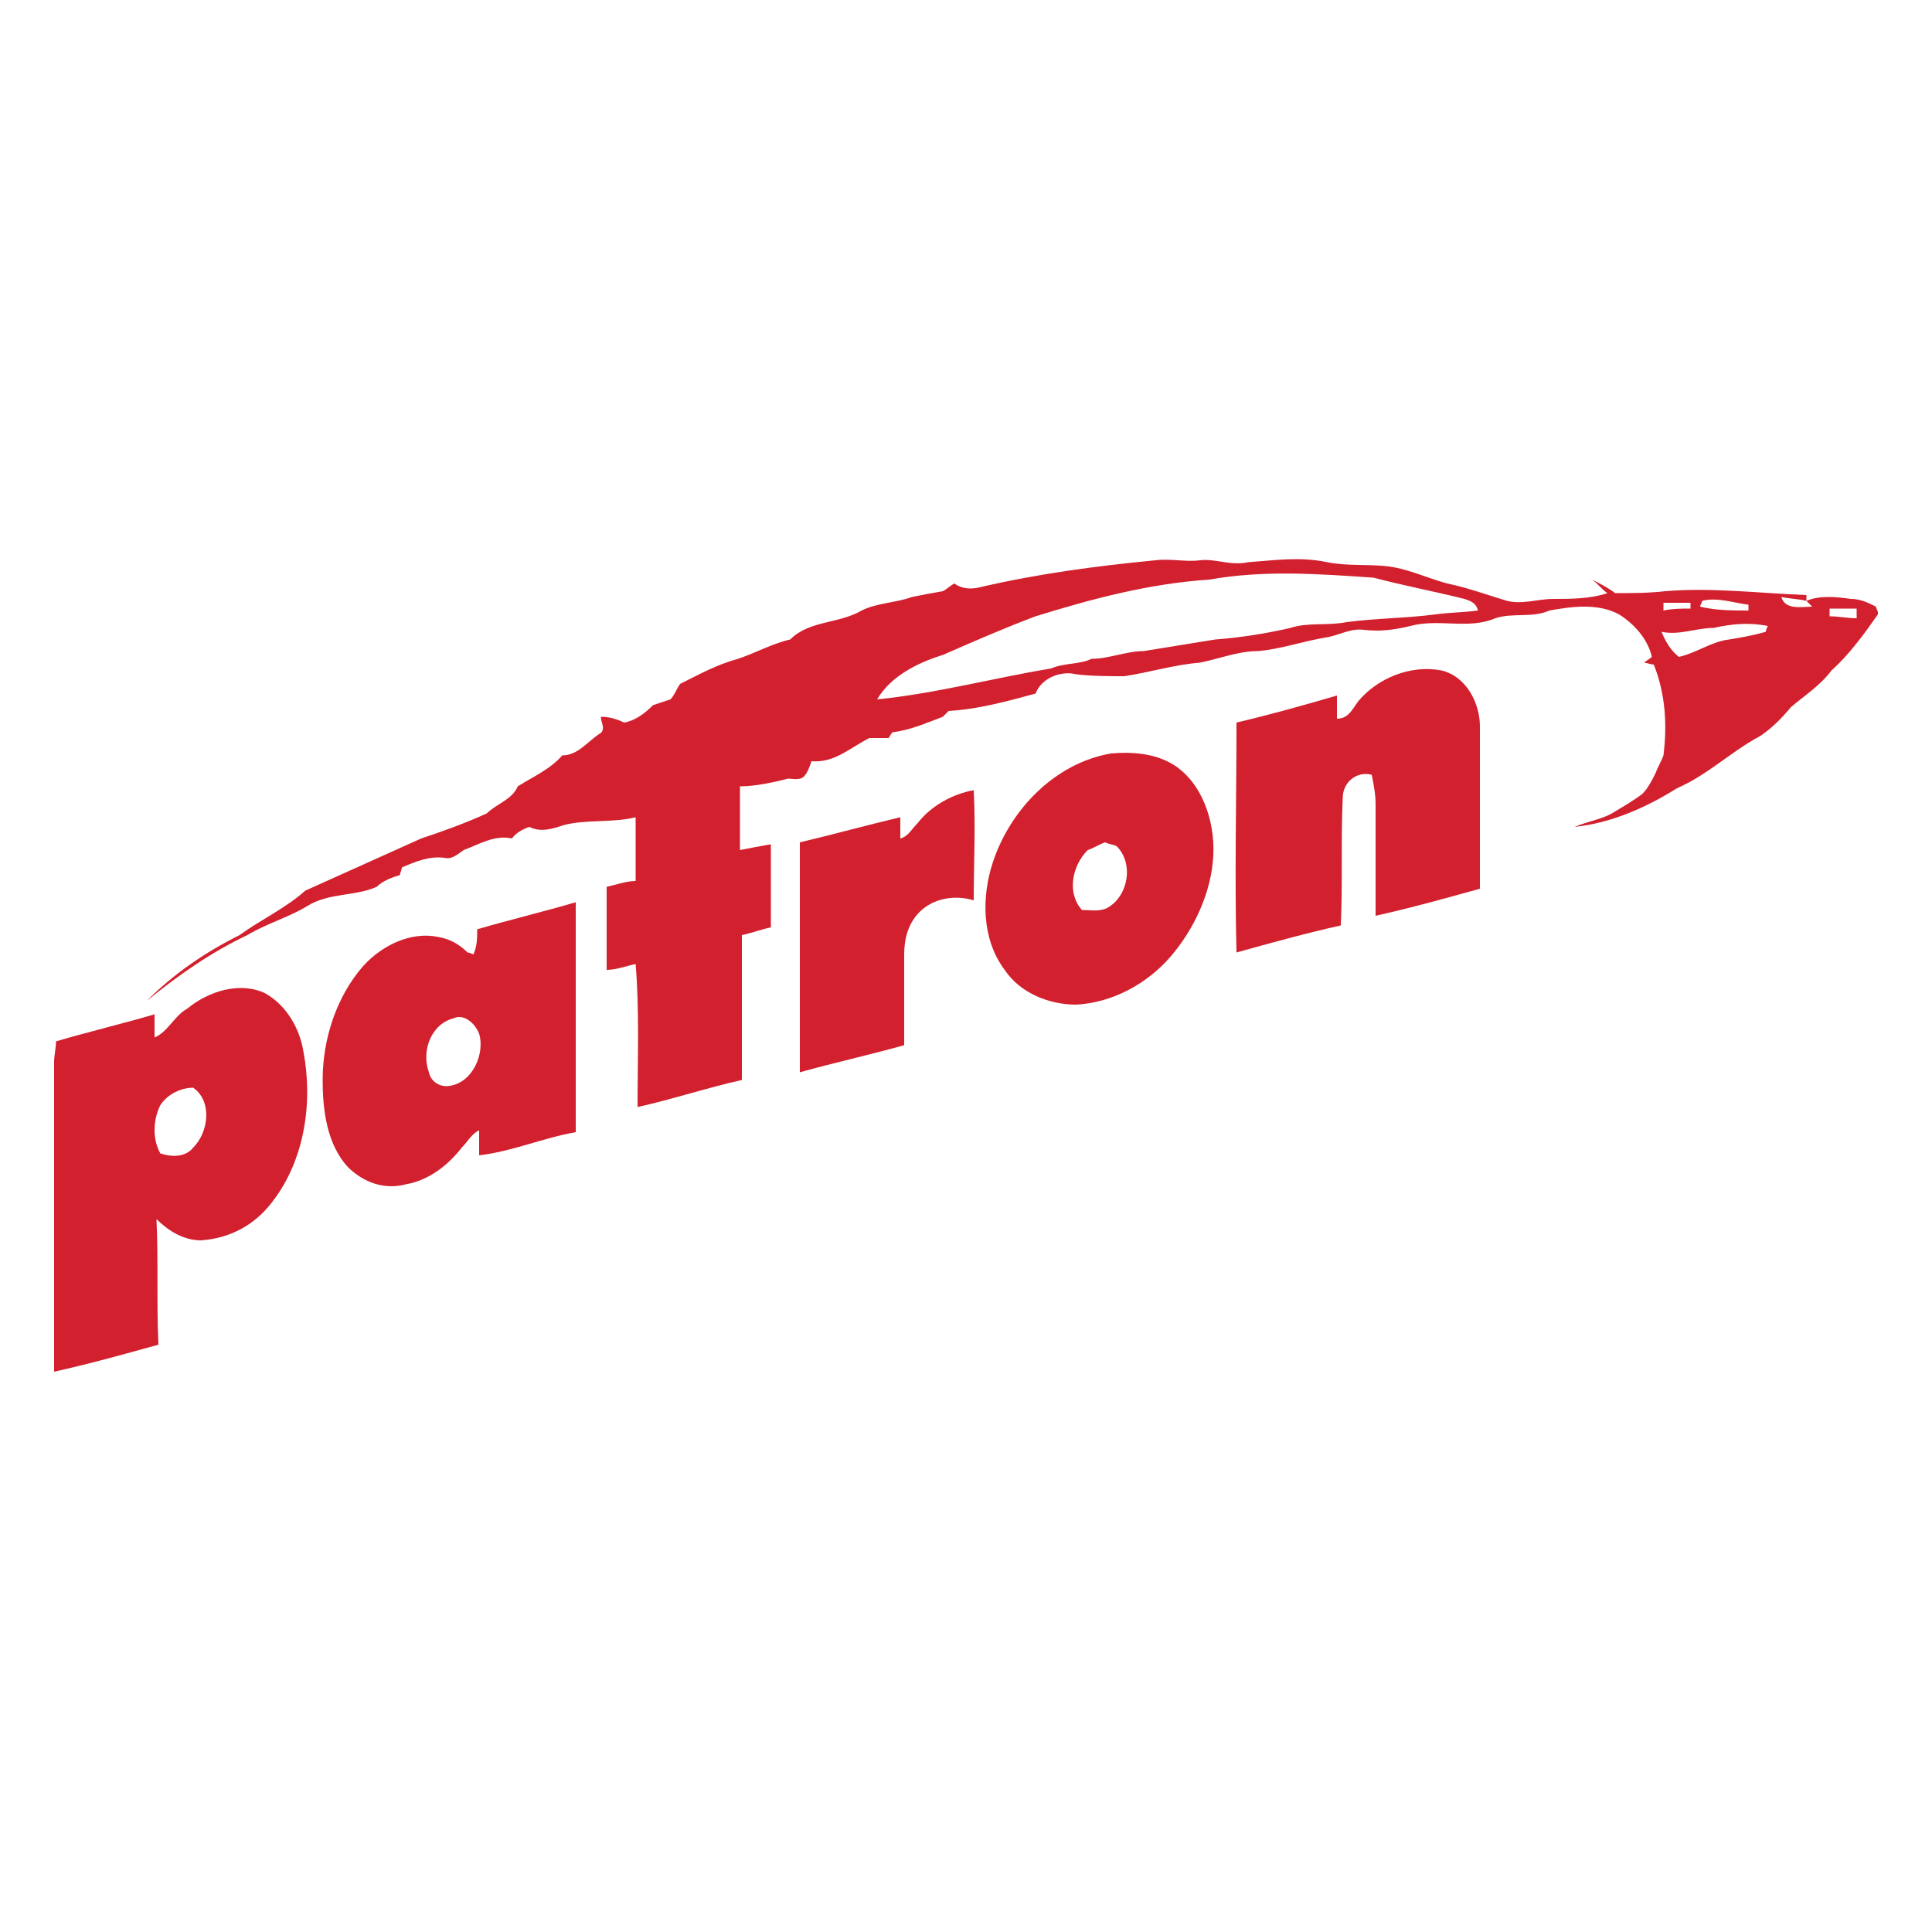 <?xml version="1.0" encoding="utf-8"?>
<!-- Generator: Adobe Illustrator 19.0.0, SVG Export Plug-In . SVG Version: 6.00 Build 0)  -->
<svg version="1.1" id="Layer_1" xmlns="http://www.w3.org/2000/svg" xmlns:xlink="http://www.w3.org/1999/xlink" x="0px" y="0px"
	 viewBox="216 -68 100 100" enable-background="new 216 -68 100 100" xml:space="preserve">
<g id="_x23_d2202eff">
	<path fill="#D2202E" d="M266.7-37.6c3-0.7,6-1.1,9.1-1.4c0.8-0.1,1.6,0.1,2.3,0c0.8-0.1,1.6,0.3,2.5,0.1c1.4-0.1,2.7-0.3,4.1,0
		c1,0.2,2,0.1,3,0.2c1.1,0.1,2.1,0.6,3.2,0.9c1,0.2,2.1,0.6,3.1,0.9c0.8,0.2,1.6-0.1,2.4-0.1c0.9,0,1.9,0,2.8-0.3
		c-0.3-0.2-0.5-0.5-0.8-0.7c0.4,0.2,0.8,0.4,1.2,0.7c0.9,0,1.7,0,2.6-0.1c2.4-0.2,4.8,0.1,7.3,0.2c0,0.1,0,0.2,0,0.3
		c-0.4-0.1-0.8-0.1-1.3-0.2c0.2,0.7,1.1,0.5,1.6,0.5l-0.3-0.3c0.7-0.3,1.6-0.2,2.3-0.1c0.5,0,0.9,0.2,1.3,0.4c0,0.1,0.1,0.2,0.1,0.3
		v0.1c-0.7,1-1.5,2.1-2.4,2.9c-0.6,0.8-1.4,1.3-2.1,1.9c-0.5,0.6-1,1.1-1.6,1.5c-1.5,0.8-2.7,2-4.3,2.7c-1.6,1-3.4,1.8-5.3,2
		c0.7-0.3,1.5-0.4,2.1-0.8c0.5-0.3,1-0.6,1.4-0.9c0.3-0.3,0.5-0.7,0.7-1.1c0.1-0.3,0.3-0.6,0.4-0.9c0.2-1.6,0.1-3.2-0.5-4.7
		c-0.1,0-0.4-0.1-0.5-0.1c0.1-0.1,0.3-0.2,0.4-0.3c-0.2-0.9-0.9-1.7-1.7-2.2c-1.1-0.6-2.5-0.4-3.6-0.2c-0.9,0.4-1.9,0.1-2.8,0.4
		c-1.4,0.6-2.9,0-4.4,0.4c-0.8,0.2-1.6,0.3-2.4,0.2c-0.7-0.1-1.3,0.3-2,0.4c-1.2,0.2-2.3,0.6-3.5,0.7c-1,0-2,0.4-3,0.6
		c-1.3,0.1-2.6,0.5-3.9,0.7c-0.8,0-1.7,0-2.5-0.1c-0.8-0.2-1.8,0.2-2.1,1c-1.5,0.4-2.9,0.8-4.5,0.9c-0.1,0.1-0.2,0.2-0.3,0.3
		c-0.8,0.3-1.7,0.7-2.6,0.8c-0.1,0.1-0.2,0.3-0.2,0.3c-0.3,0-0.7,0-1,0c-1,0.5-1.8,1.3-3,1.2c-0.1,0.3-0.2,0.6-0.4,0.8
		c-0.2,0.2-0.6,0.1-0.8,0.1c-0.8,0.2-1.7,0.4-2.5,0.4c0,1.1,0,2.2,0,3.3c0.5-0.1,1-0.2,1.6-0.3c0,1.4,0,2.9,0,4.3
		c-0.5,0.1-1,0.3-1.5,0.4c0,2.5,0,5,0,7.5c-1.8,0.4-3.6,1-5.4,1.4c0-2.5,0.1-5-0.1-7.4c-0.5,0.1-1,0.3-1.5,0.3c0-1.4,0-2.9,0-4.3
		c0.5-0.1,1-0.3,1.5-0.3c0-1.1,0-2.2,0-3.3c-1.2,0.3-2.5,0.1-3.7,0.4c-0.6,0.2-1.2,0.4-1.8,0.1c-0.3,0.1-0.7,0.3-0.9,0.6
		c-0.9-0.2-1.7,0.3-2.5,0.6c-0.3,0.2-0.6,0.5-1,0.4c-0.8-0.1-1.5,0.2-2.2,0.5c0,0.1-0.1,0.3-0.1,0.4c-0.4,0.1-0.9,0.3-1.2,0.6
		c-1.1,0.5-2.5,0.3-3.6,1c-1,0.6-2.1,0.9-3.1,1.5c-1.9,0.9-3.6,2.1-5.2,3.4c1.4-1.4,3-2.5,4.8-3.4c1.1-0.8,2.4-1.4,3.4-2.3
		c2-0.9,4-1.8,6-2.7c1.2-0.4,2.3-0.8,3.4-1.3c0.5-0.5,1.3-0.7,1.6-1.4c0.8-0.5,1.7-0.9,2.3-1.6c0.8,0,1.3-0.7,1.9-1.1
		c0.4-0.2,0.1-0.6,0.1-0.9c0.4,0,0.8,0.1,1.2,0.3c0.6-0.1,1.1-0.5,1.5-0.9c0.3-0.1,0.6-0.2,0.9-0.3c0.2-0.2,0.3-0.5,0.5-0.8
		c1-0.5,1.9-1,3-1.3c0.9-0.3,1.8-0.8,2.7-1c1-1,2.5-0.8,3.7-1.5c0.8-0.4,1.8-0.4,2.6-0.7c0.5-0.1,1-0.2,1.6-0.3
		c0.2-0.1,0.4-0.3,0.6-0.4C265.8-37.5,266.3-37.5,266.7-37.6 M278.6-38c-3.1,0.2-6.1,1-9,1.9c-1.6,0.6-3.2,1.3-4.8,2
		c-1.3,0.4-2.7,1.1-3.4,2.3c3-0.3,6-1.1,9-1.6c0.7-0.3,1.5-0.2,2.1-0.5c0.9,0,1.8-0.4,2.7-0.4c1.2-0.2,2.5-0.4,3.7-0.6
		c1.3-0.1,2.6-0.3,3.9-0.6c0.9-0.3,1.9-0.1,2.9-0.3c1.5-0.2,3.1-0.2,4.6-0.4c0.7-0.1,1.5-0.1,2.2-0.2c-0.1-0.4-0.4-0.5-0.7-0.6
		c-1.6-0.4-3.2-0.7-4.7-1.1C284.2-38.3,281.4-38.5,278.6-38 M304.1-36.9c0,0.1-0.1,0.2-0.1,0.3c0.8,0.2,1.7,0.2,2.5,0.2v-0.3
		C305.7-36.8,304.9-37.1,304.1-36.9 M302.1-36.8c0,0.1,0,0.3,0,0.4c0.5-0.1,0.9-0.1,1.4-0.1c0-0.1,0-0.2,0-0.3
		C303-36.8,302.5-36.8,302.1-36.8 M310.7-36.5c0,0.1,0,0.3,0,0.4c0.5,0,0.9,0.1,1.4,0.1c0-0.1,0-0.3,0-0.5
		C311.7-36.5,311.2-36.5,310.7-36.5 M304.7-35.5c-0.9,0-1.8,0.4-2.7,0.2c0.2,0.5,0.5,1,0.9,1.3c0.9-0.2,1.7-0.8,2.6-0.9
		c0.6-0.1,1.2-0.2,1.9-0.4c0-0.1,0.1-0.3,0.1-0.3C306.5-35.8,305.6-35.7,304.7-35.5z"/>
	<path fill="#D2202E" d="M286.3-31.7c1-1.2,2.7-1.9,4.3-1.6c1.3,0.3,2,1.7,2,2.9c0,2.8,0,5.6,0,8.4c-1.8,0.5-3.6,1-5.4,1.4
		c0-1.9,0-3.8,0-5.8c0-0.5-0.1-1-0.2-1.5c-0.8-0.2-1.5,0.4-1.5,1.2c-0.1,2.2,0,4.4-0.1,6.6c-1.8,0.4-3.6,0.9-5.4,1.4
		c-0.1-4,0-7.9,0-11.9c1.7-0.4,3.5-0.9,5.2-1.4c0,0.4,0,0.8,0,1.2C285.8-30.8,286-31.3,286.3-31.7z"/>
	<path fill="#D2202E" d="M273.5-29c1.1-0.1,2.2,0,3.1,0.5c1.6,0.9,2.3,3,2.2,4.8c-0.1,1.9-1,3.8-2.2,5.2c-1.2,1.4-3,2.4-4.9,2.5
		c-1.4,0-2.9-0.6-3.7-1.8c-1.2-1.6-1.2-3.8-0.6-5.6C268.3-26.1,270.6-28.5,273.5-29 M272.3-24c-0.8,0.8-1.1,2.2-0.3,3.1
		c0.4,0,0.9,0.1,1.3-0.1c1.1-0.6,1.4-2.3,0.5-3.2c-0.2-0.1-0.4-0.1-0.6-0.2C272.9-24.3,272.6-24.1,272.3-24z"/>
	<path fill="#D2202E" d="M263.5-25.4c0.7-0.9,1.8-1.5,2.9-1.7c0.1,1.9,0,3.8,0,5.7c-1-0.3-2.1-0.1-2.8,0.6c-0.6,0.6-0.8,1.4-0.8,2.2
		c0,1.6,0,3.1,0,4.7c-1.8,0.5-3.6,0.9-5.4,1.4c0-4,0-7.9,0-11.9c1.7-0.4,3.5-0.9,5.2-1.3c0,0.4,0,0.8,0,1.1
		C263-24.7,263.2-25.1,263.5-25.4z"/>
	<path fill="#D2202E" d="M240.7-19.9c1.7-0.5,3.4-0.9,5.1-1.4c0,4,0,7.9,0,11.9c-1.7,0.3-3.3,1-5,1.2c0-0.4,0-0.9,0-1.3
		c-0.4,0.2-0.6,0.6-0.9,0.9c-0.7,0.9-1.7,1.7-2.9,1.9c-1.1,0.3-2.2-0.1-3-0.9c-1.1-1.2-1.3-3-1.3-4.5c0-2.1,0.7-4.3,2.1-5.9
		c1-1.1,2.5-1.8,3.9-1.5c0.6,0.1,1.1,0.4,1.5,0.8c0.1,0,0.3,0.1,0.3,0.1C240.7-19,240.7-19.5,240.7-19.9 M239.5-15.3
		c-1.2,0.3-1.7,1.7-1.3,2.8c0.1,0.5,0.6,0.8,1.1,0.7c1.2-0.2,1.8-1.7,1.5-2.7C240.5-15.2,239.9-15.5,239.5-15.3z"/>
	<path fill="#D2202E" d="M225.7-15.8c1.1-0.9,2.7-1.4,4-0.8c1.1,0.6,1.8,1.8,2,3c0.5,2.6,0.1,5.6-1.6,7.8c-0.9,1.2-2.2,1.9-3.7,2
		c-0.9,0-1.7-0.5-2.3-1.1c0.1,2.2,0,4.4,0.1,6.5c-1.8,0.5-3.6,1-5.4,1.4v-16.1c0-0.2,0.1-0.7,0.1-1c1.7-0.5,3.4-0.9,5.1-1.4
		c0,0.4,0,0.8,0,1.2C224.7-14.6,225-15.4,225.7-15.8 M224.3-10.8c-0.4,0.8-0.4,1.8,0,2.5c0.6,0.2,1.3,0.2,1.7-0.3
		c0.8-0.8,1-2.4,0-3.1C225.4-11.7,224.7-11.4,224.3-10.8z"/>
</g>
</svg>
